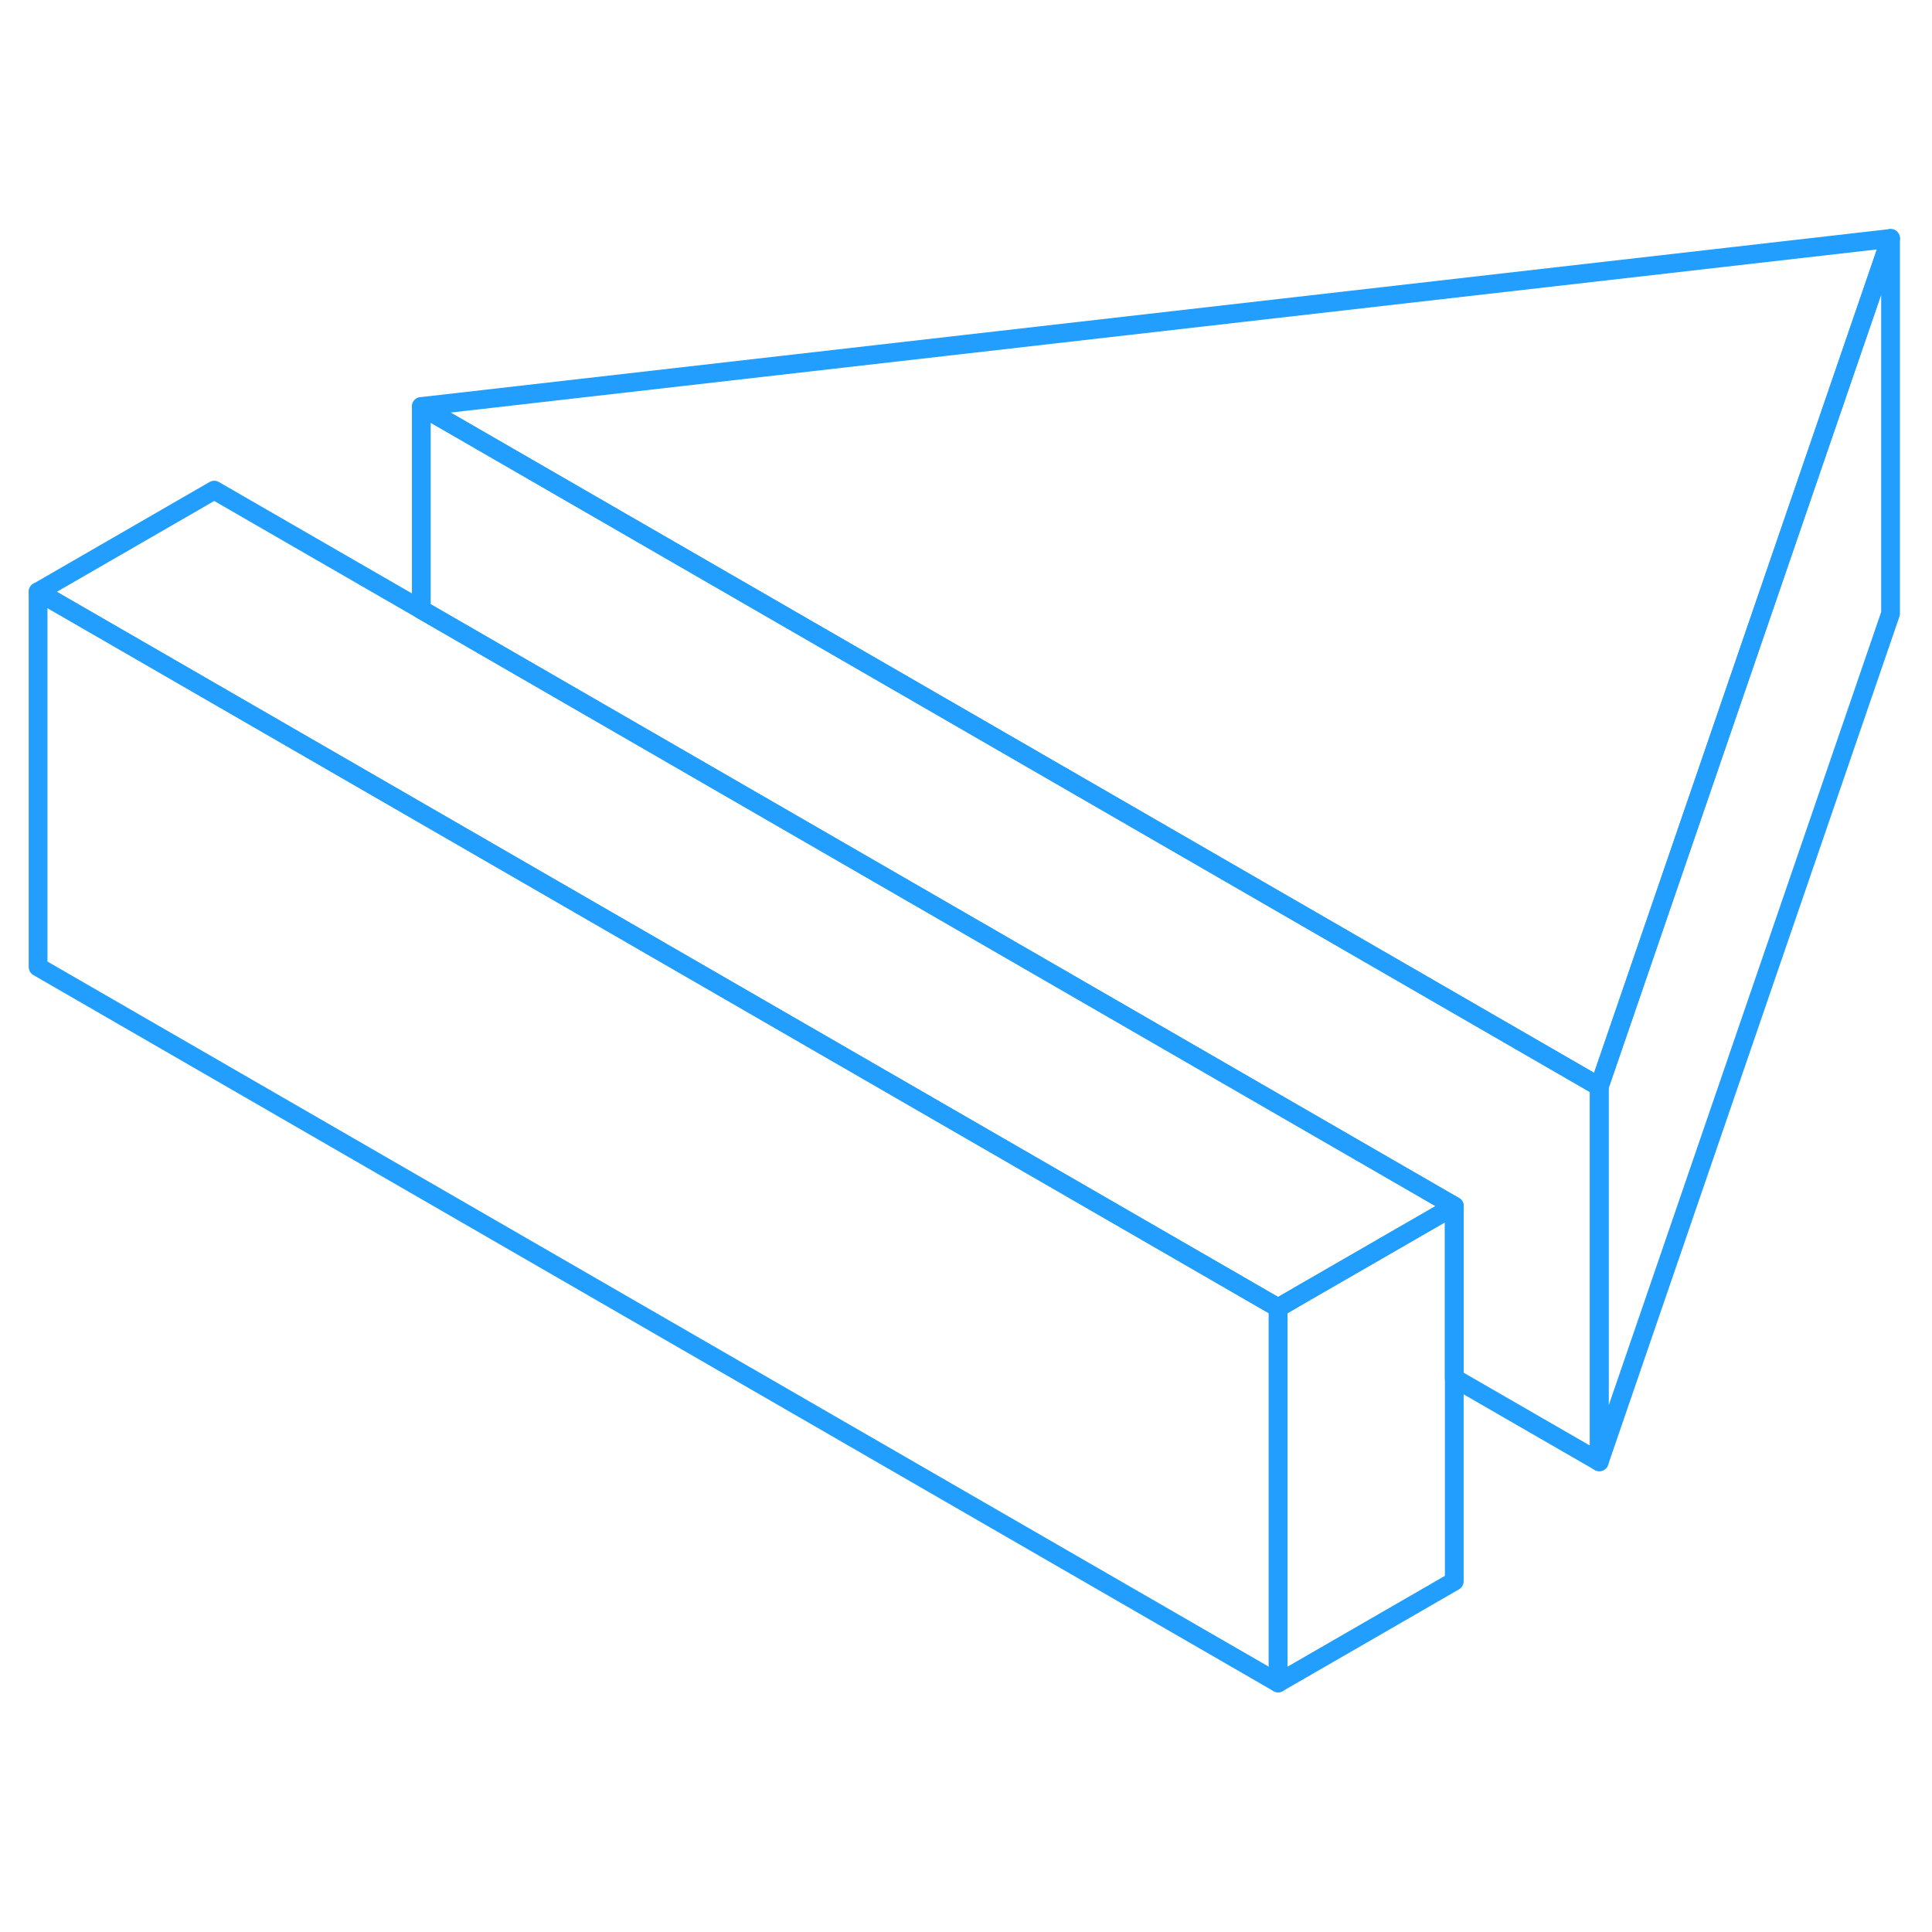 <svg width="48" height="48" viewBox="0 0 103 82" fill="none" xmlns="http://www.w3.org/2000/svg" stroke-width="1px" stroke-linecap="round" stroke-linejoin="round"><path d="M68.14 59.221V79.221L2.03 41.051V21.051L68.14 59.221Z" stroke="#229EFF" stroke-linejoin="round"/><path d="M85.261 47.431V67.431L77.531 62.971V53.801L35.711 29.651L22.461 22.001V11.171L51.371 27.861L85.261 47.431Z" stroke="#229EFF" stroke-linejoin="round"/><path d="M77.53 53.801L69.59 58.381L68.14 59.221L2.03 21.051L11.42 15.631L22.46 22.001L35.71 29.651L77.53 53.801Z" stroke="#229EFF" stroke-linejoin="round"/><path d="M100.791 2.211L93.641 23.031L85.261 47.431L51.371 27.861L22.461 11.171L100.791 2.211Z" stroke="#229EFF" stroke-linejoin="round"/><path d="M100.79 2.211V22.211L85.26 67.431V47.431L93.64 23.031L100.79 2.211Z" stroke="#229EFF" stroke-linejoin="round"/><path d="M77.531 53.801V73.801L68.141 79.221V59.221L69.591 58.381L77.531 53.801Z" stroke="#229EFF" stroke-linejoin="round"/></svg>